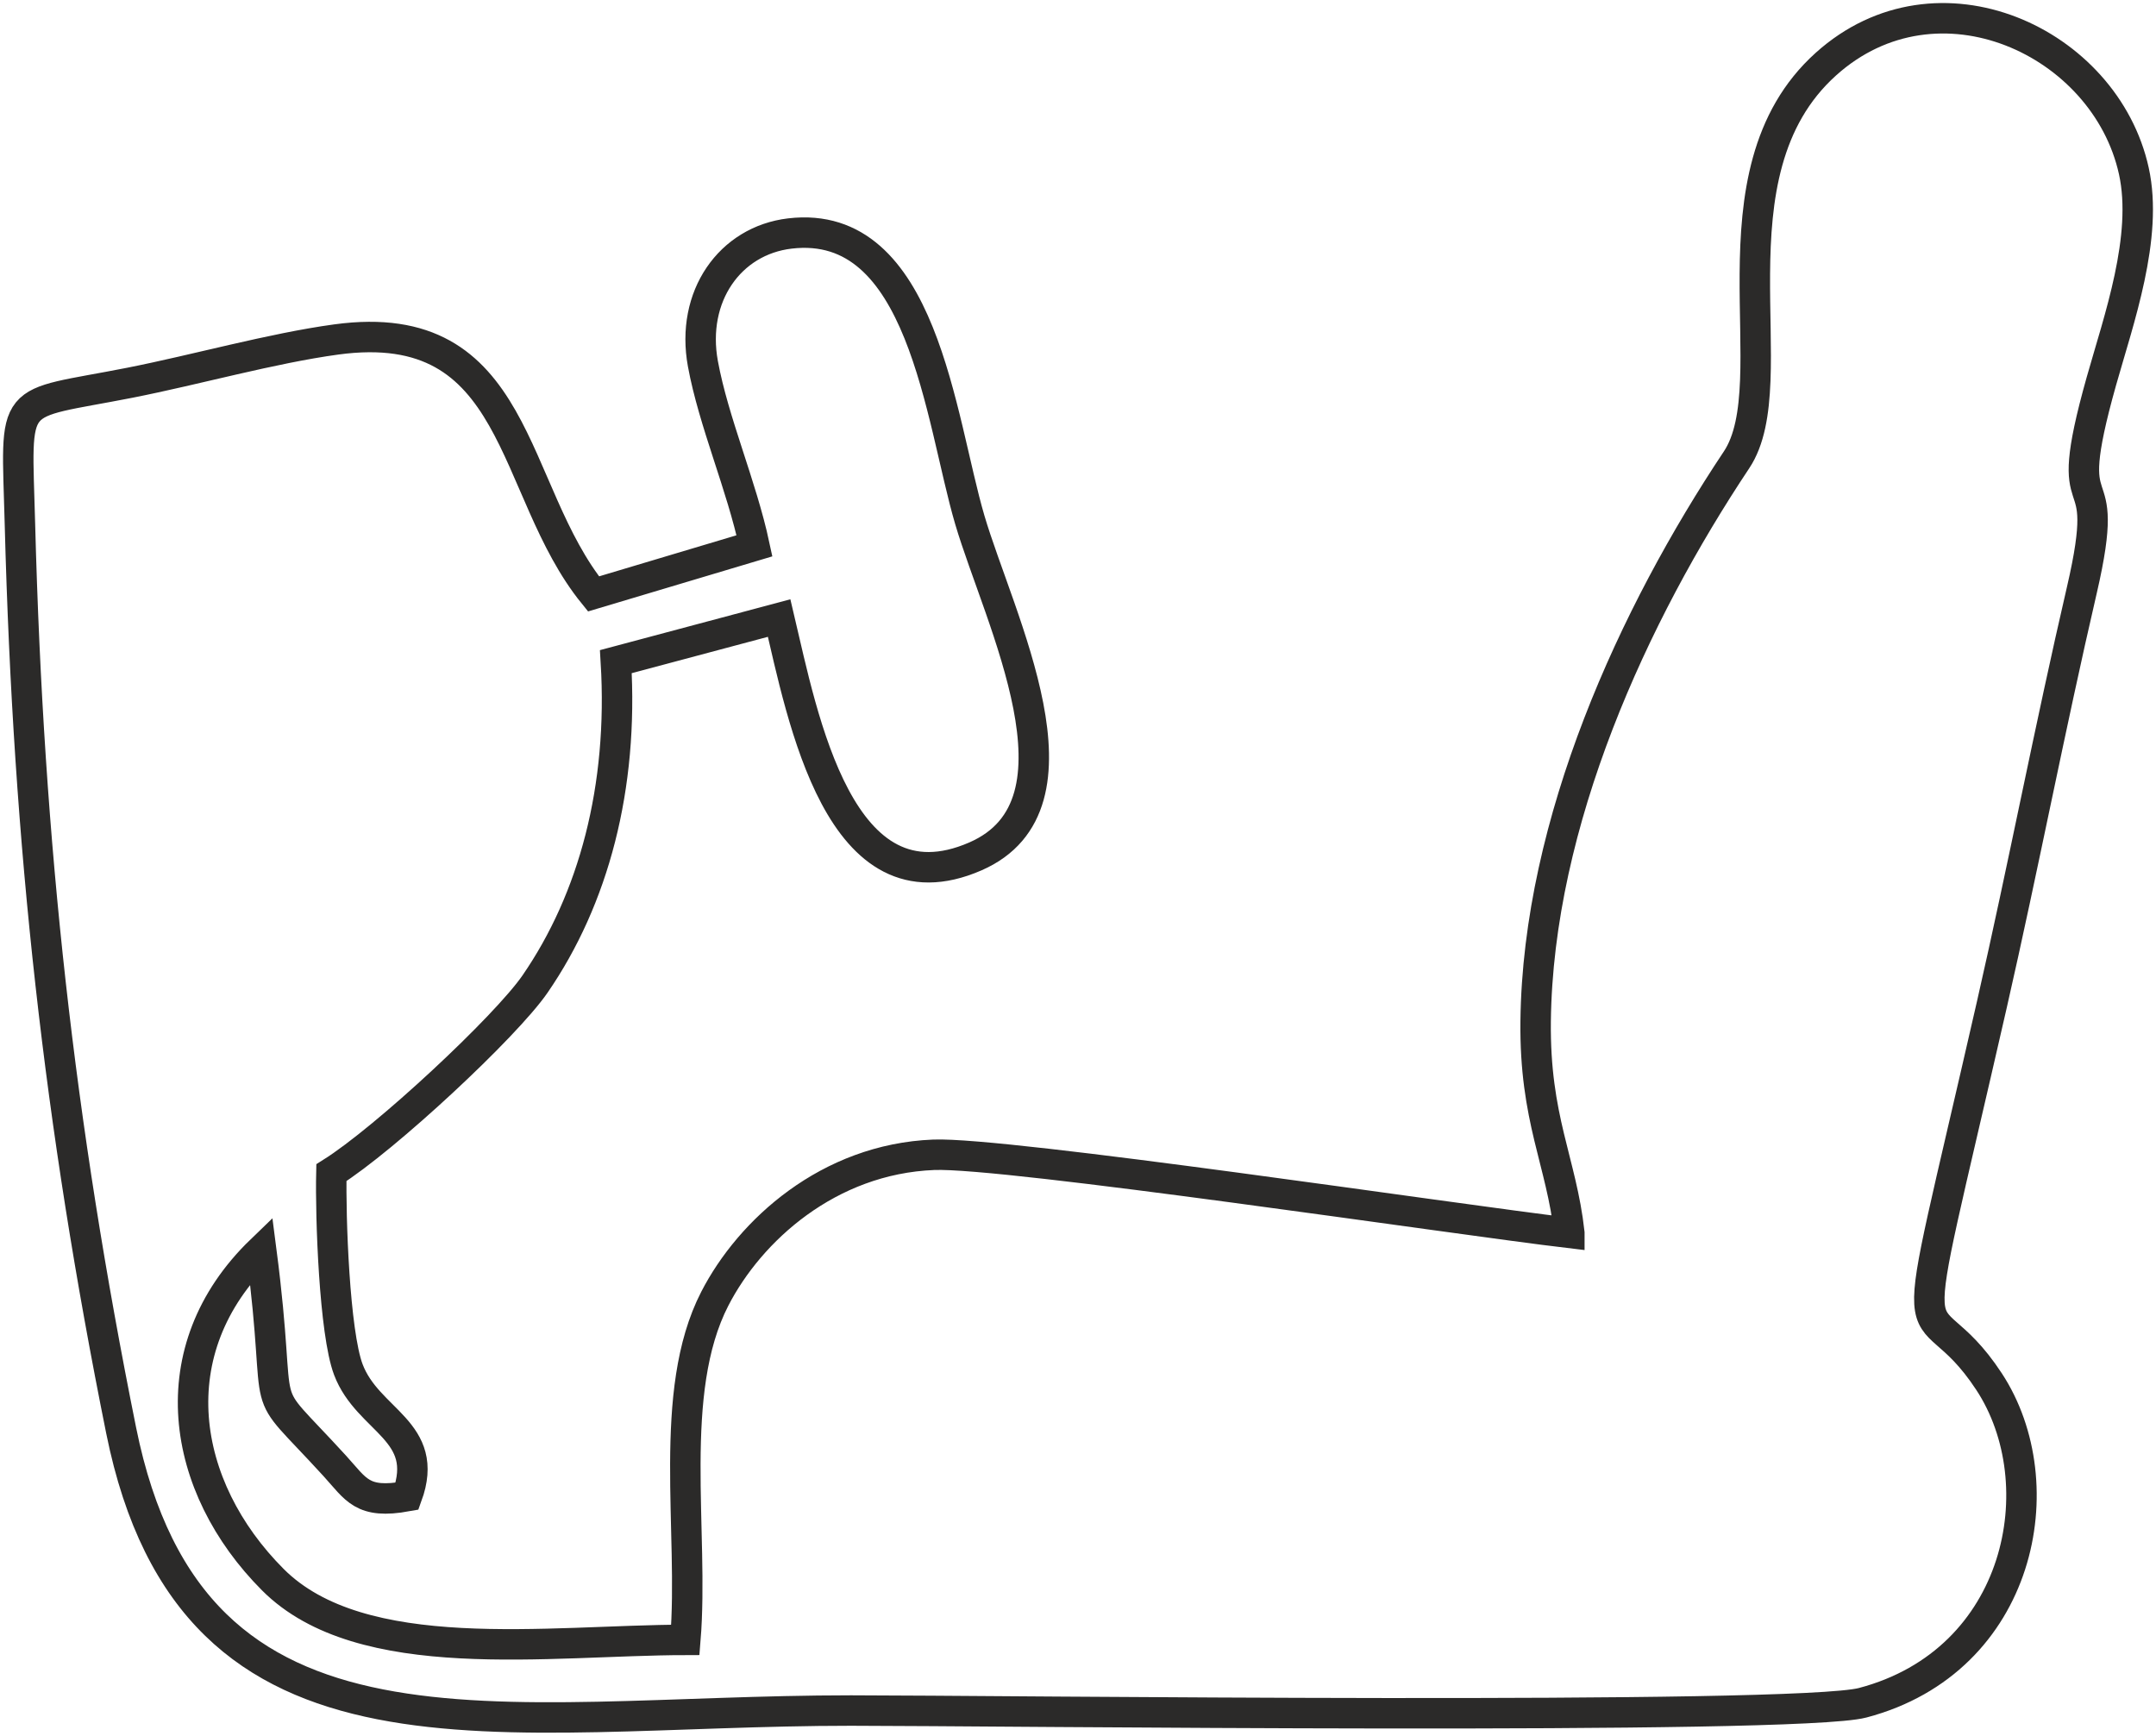 <svg width="354" height="285" viewBox="0 0 354 285" fill="none" xmlns="http://www.w3.org/2000/svg">
<path fill-rule="evenodd" clip-rule="evenodd" d="M257.675 202.438C238.922 200.216 165.081 189.137 153.313 189.608C136.008 190.3 123.126 202.036 117.361 213.249C109.466 228.607 113.977 251.501 112.531 269.257C90.055 269.297 59.34 273.951 44.791 259.364C29.628 244.164 25.913 221.67 42.894 205.285C46.808 235.317 41.344 225.774 54.95 240.671C58.509 244.569 59.427 247.008 66.831 245.669C70.776 234.88 60.406 233.361 57.199 224.882C54.897 218.796 54.242 199.74 54.412 192.548C63.263 186.991 83.031 168.569 87.847 161.577C97.466 147.61 102.372 129.336 101.121 108.638L127.932 101.481C131.791 117.803 137.814 150.36 160.159 140.614C179.73 132.08 164.048 101.682 159.239 85.375C154.336 68.743 151.577 35.754 129.694 38.338C119.846 39.5 113.377 48.653 115.413 59.737C117.166 69.28 121.764 79.716 123.882 89.618L97.449 97.517C83.52 80.333 85.53 51.608 55.211 55.739C44.605 57.184 32.164 60.709 21.329 62.843C1.254 66.798 2.691 63.948 3.273 86.062C4.668 139.051 9.755 184.581 19.895 234.878C31.705 293.462 81.487 280.859 139.746 280.861C162.595 280.861 294.857 282.477 305.836 279.583C331.94 272.703 337.596 243.628 326.594 226.862C314.948 209.114 311.981 230.966 327.049 164.946C332.232 142.234 336.558 119.575 341.829 96.869C347.234 73.59 337.764 88.376 345.039 62.568C347.868 52.527 352.749 38.915 350.363 28.075C345.675 6.774 318.128 -5.95 299.809 10.517C279.69 28.604 293.689 62.656 285.127 75.506C268.273 100.802 252.519 134.938 252.142 167.683C251.957 183.723 256.375 190.704 257.675 202.437V202.438Z" stroke="#2B2A29" stroke-width="5" stroke-miterlimit="2.613"/>
</svg>
